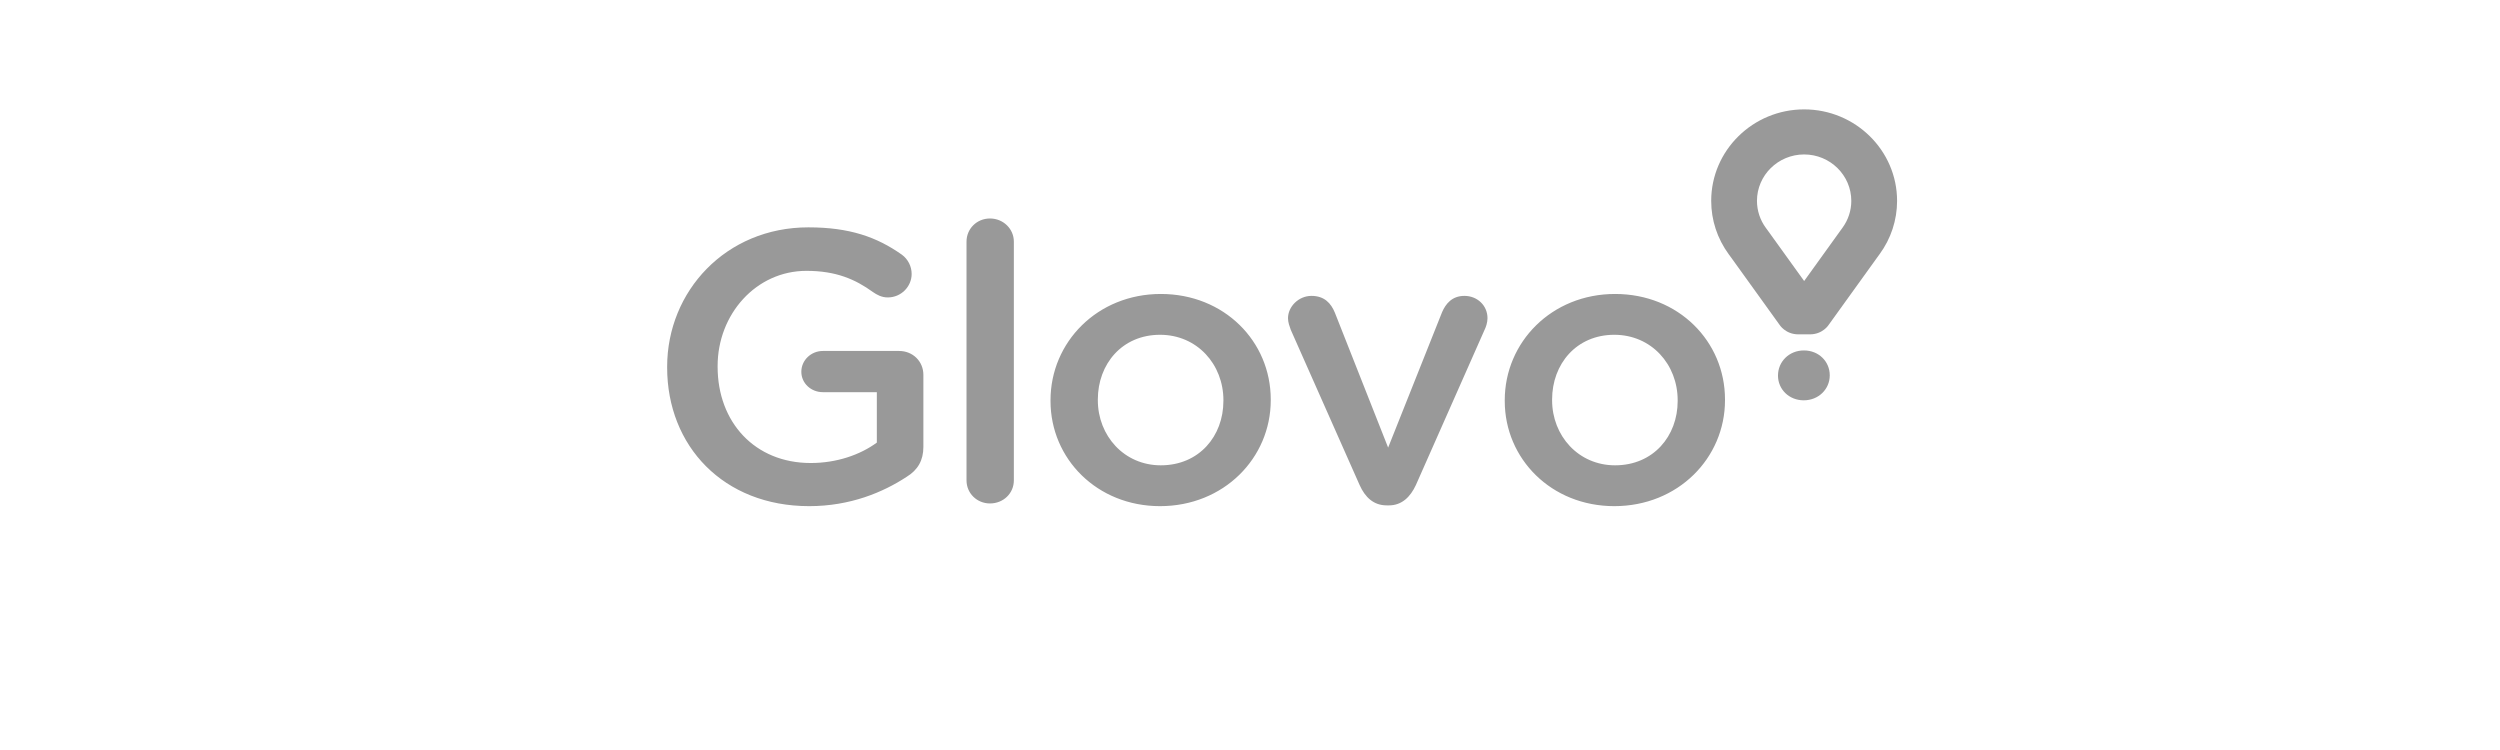 <svg width="150" height="45" viewBox="0 0 150 45" fill="none" xmlns="http://www.w3.org/2000/svg">
<g clip-path="url(#clip0_159_3614)">
<path fill-rule="evenodd" clip-rule="evenodd" d="M40.029 22.051V22.005C40.029 17.476 43.549 13.641 48.502 13.641C50.967 13.641 52.609 14.218 54.112 15.281C54.294 15.414 54.441 15.588 54.543 15.789C54.645 15.989 54.699 16.211 54.699 16.436C54.699 17.199 54.065 17.846 53.267 17.846C52.891 17.846 52.61 17.684 52.375 17.522C51.319 16.76 50.169 16.251 48.385 16.251C45.357 16.251 43.057 18.863 43.057 21.958V22.005C43.057 25.332 45.287 27.781 48.643 27.781C50.192 27.781 51.6 27.296 52.61 26.556V23.53H49.371C48.666 23.53 48.08 22.999 48.08 22.306C48.08 21.612 48.666 21.058 49.371 21.058H53.948C54.769 21.058 55.403 21.682 55.403 22.491V26.811C55.403 27.619 55.074 28.197 54.394 28.613C52.985 29.537 51.014 30.369 48.55 30.369C43.409 30.368 40.029 26.765 40.029 22.051ZM57.991 14.496C57.991 13.733 58.601 13.109 59.399 13.109C60.197 13.109 60.831 13.733 60.831 14.496V28.821C60.831 29.606 60.197 30.207 59.399 30.207C58.625 30.207 57.991 29.607 57.991 28.82V14.495V14.496ZM63.031 24.061V24.014C63.031 20.526 65.847 17.638 69.649 17.638C73.451 17.638 76.245 20.48 76.245 23.969V24.014C76.245 27.481 73.428 30.369 69.602 30.369C65.823 30.369 63.031 27.527 63.031 24.061ZM73.405 24.061V24.014C73.405 21.866 71.832 20.087 69.602 20.087C67.325 20.087 65.87 21.843 65.87 23.969V24.014C65.87 26.14 67.443 27.919 69.649 27.919C71.949 27.919 73.404 26.163 73.404 24.061H73.405ZM83.335 30.322H83.194C82.42 30.322 81.903 29.837 81.575 29.097L77.445 19.786C77.374 19.578 77.28 19.348 77.28 19.093C77.28 18.4 77.914 17.753 78.688 17.753C79.462 17.753 79.861 18.192 80.096 18.77L83.288 26.856L86.527 18.724C86.739 18.239 87.114 17.753 87.865 17.753C88.64 17.753 89.25 18.331 89.25 19.093C89.25 19.348 89.156 19.625 89.086 19.763L84.955 29.098C84.625 29.814 84.11 30.323 83.335 30.323V30.322ZM90.285 24.061V24.014C90.285 20.526 93.102 17.638 96.905 17.638C100.706 17.638 103.5 20.48 103.5 23.969V24.014C103.5 27.481 100.683 30.369 96.857 30.369C93.079 30.369 90.285 27.527 90.285 24.061ZM100.66 24.061V24.014C100.66 21.866 99.087 20.087 96.857 20.087C94.581 20.087 93.126 21.843 93.126 23.969V24.014C93.126 26.14 94.698 27.919 96.905 27.919C99.204 27.919 100.66 26.163 100.66 24.061H100.66Z" fill="black" fill-opacity="0.4"/>
<path fill-rule="evenodd" clip-rule="evenodd" d="M108.248 6.563C105.173 6.563 102.672 9.027 102.672 12.053C102.672 13.207 103.036 14.313 103.723 15.255L103.872 15.457L106.775 19.491C106.775 19.491 107.129 20.061 107.902 20.061H108.595C109.368 20.061 109.721 19.491 109.721 19.491L112.625 15.457L112.772 15.255C113.456 14.327 113.825 13.206 113.825 12.053C113.825 9.027 111.323 6.563 108.248 6.563ZM110.543 13.675L110.389 13.887L108.249 16.861L106.112 13.893L105.955 13.678C105.607 13.208 105.419 12.638 105.418 12.053C105.418 10.517 106.688 9.267 108.248 9.267C109.809 9.267 111.078 10.517 111.078 12.053C111.078 12.636 110.893 13.197 110.543 13.675ZM106.68 22.537V22.526C106.68 21.706 107.341 21.026 108.235 21.026C109.129 21.026 109.785 21.695 109.785 22.515V22.526C109.785 23.34 109.123 24.019 108.224 24.019C107.337 24.019 106.679 23.352 106.679 22.537H106.68Z" fill="black" fill-opacity="0.4"/>
</g>
<defs>
<clipPath id="clip0_159_3614">
<rect width="74" height="24" fill="white" transform="translate(40 6.5)"/>
</clipPath>
</defs>
</svg>
